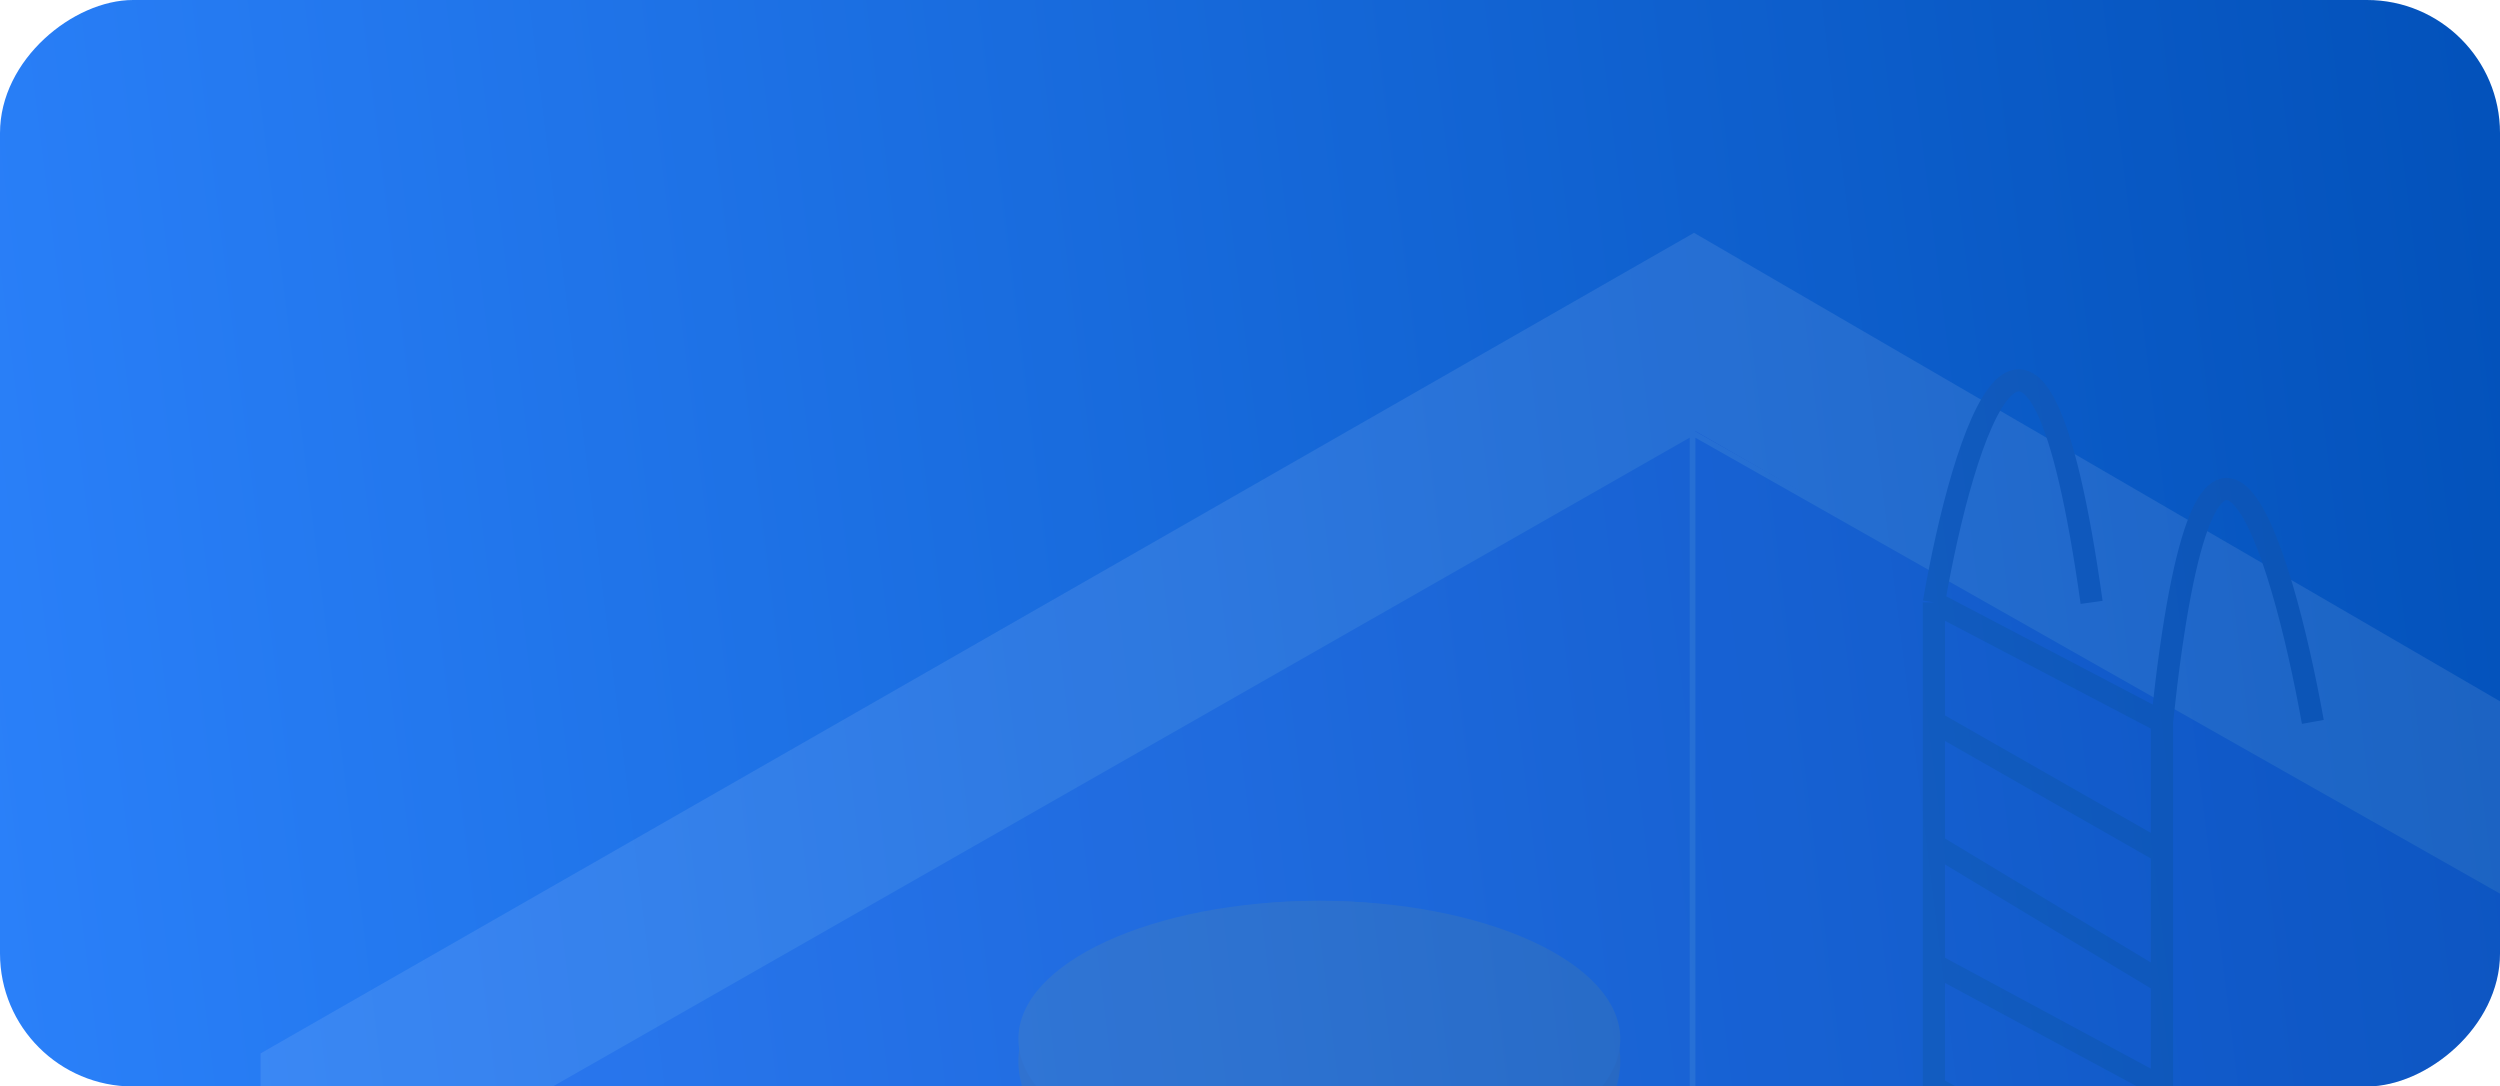<svg width="451" height="196" viewBox="0 0 451 196" fill="none" xmlns="http://www.w3.org/2000/svg">
<g clip-path="url(#clip0)">
<rect x="1.52588e-05" y="196" width="196" height="451" rx="12" transform="rotate(-90 1.52588e-05 196)" fill="url(#paint0_linear)"/>
<g opacity="0.1" filter="url(#filter0_f)">
<path d="M47 268.639V189.977L308.771 56.375L490.184 150.494V268.639H47Z" fill="#651CE4"/>
<path d="M47 190.034V225.819L305.601 77.632L490.031 183.611V149.202L305.601 42L47 190.034Z" fill="#F5F5FB"/>
<path d="M443.119 268.333L305.318 197.375L164.431 268.333H47V225.513L305.318 78.091L490.184 182.847V268.333H443.119Z" fill="#5768F3"/>
<path d="M305.318 78.091V197.375M305.318 78.091L490.184 182.847V268.333H443.119L305.318 197.375M305.318 78.091L47 225.513V268.333H164.431L305.318 197.375" stroke="#F5F5FB"/>
<path d="M305.318 197.375V78.091L47 225.513V268.333H164.431L305.318 197.375Z" fill="#6474F5" stroke="#F5F5FB"/>
<path d="M417.238 130.23C411.528 98.523 398.091 54.134 390.017 130.23M390.017 130.23V153.705M390.017 130.23L348.879 108.668M390.017 256.396V241.103M390.017 241.103L348.879 218.317V237.433V196.142M390.017 241.103V218.317M348.879 196.142L390.017 218.317M348.879 196.142V173.968M390.017 218.317V196.142M390.017 196.142L348.879 173.968M390.017 196.142V177.179M348.879 173.968V152.405M348.879 152.405L390.017 177.179M348.879 152.405V130.23M390.017 177.179V153.705M390.017 153.705L348.879 130.23M348.879 130.23V108.668M348.879 108.668C354.13 78.439 367.169 36.119 377.324 108.668" stroke="#3A475C" stroke-width="4"/>
<ellipse cx="238.007" cy="191.41" rx="54.289" ry="28.903" fill="#F29C38"/>
<ellipse cx="238.007" cy="187.434" rx="54.289" ry="24.927" fill="#F8B567"/>
</g>
</g>
<defs>
<filter id="filter0_f" x="42.5" y="38" width="452.184" height="234.833" filterUnits="userSpaceOnUse" color-interpolation-filters="sRGB">
<feFlood flood-opacity="0" result="BackgroundImageFix"/>
<feBlend mode="normal" in="SourceGraphic" in2="BackgroundImageFix" result="shape"/>
<feGaussianBlur stdDeviation="2" result="effect1_foregroundBlur"/>
</filter>
<linearGradient id="paint0_linear" x1="26.5" y1="196" x2="83.811" y2="655.134" gradientUnits="userSpaceOnUse">
<stop stop-color="#2A80F9"/>
<stop offset="1" stop-color="#0352BB"/>
</linearGradient>
<clipPath id="clip0">
<rect y="196" width="196" height="451" rx="24" transform="rotate(-90 0 196)" fill="white"/>
</clipPath>
</defs>
</svg>
